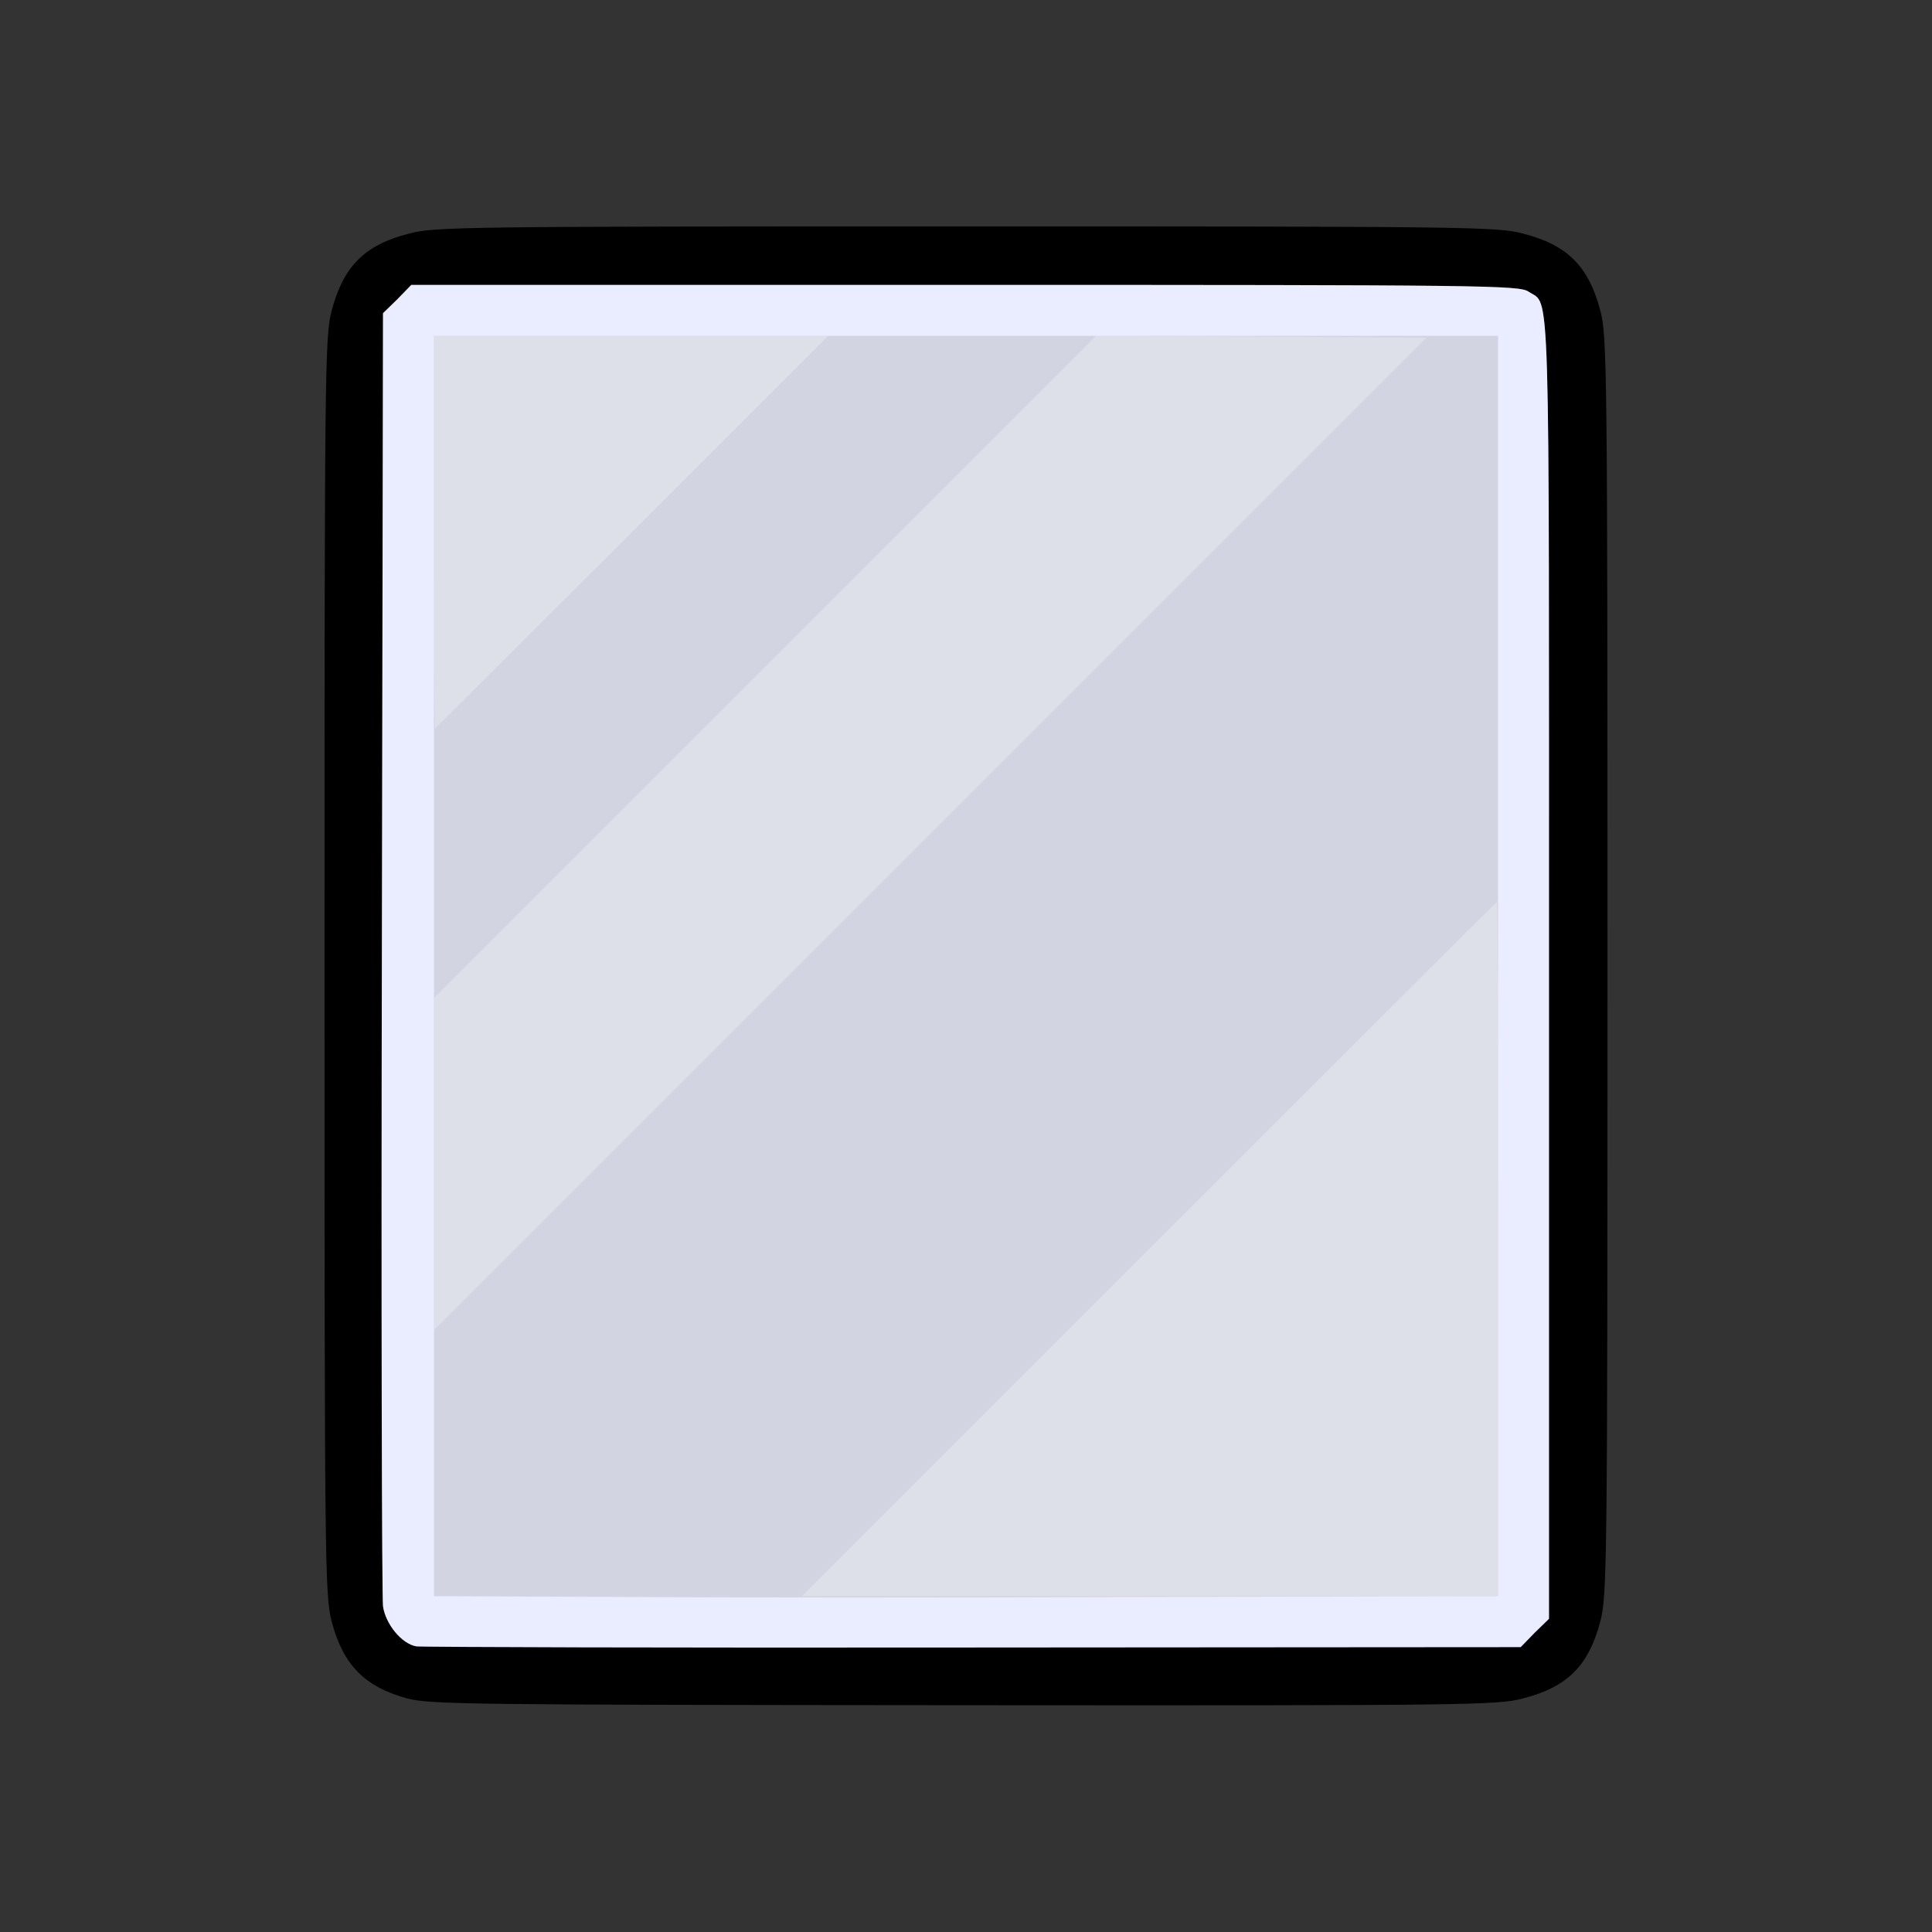 <!DOCTYPE svg PUBLIC "-//W3C//DTD SVG 20010904//EN" "http://www.w3.org/TR/2001/REC-SVG-20010904/DTD/svg10.dtd">
<svg version="1.0" xmlns="http://www.w3.org/2000/svg" width="512px" height="512px" viewBox="0 0 5120 5120" preserveAspectRatio="xMidYMid meet">
<rect x="0" y="0" width="5120" height="5120" fill="#333333" stroke="none"/>
<g id="layer101" fill="#000000" stroke="none">
 <path d="M1079 4501 c-113 -31 -170 -89 -200 -204 -18 -69 -19 -147 -19 -1737 0 -1590 1 -1668 19 -1737 31 -117 87 -174 205 -204 67 -18 142 -19 1476 -19 1334 0 1409 1 1476 19 118 30 174 87 205 204 18 69 19 147 19 1737 0 1590 -1 1668 -19 1737 -31 117 -87 174 -205 204 -67 18 -141 19 -1481 18 -1312 -1 -1415 -2 -1476 -18z m2988 -174 l38 -37 0 -1724 c0 -1871 4 -1754 -54 -1793 -25 -17 -110 -18 -1493 -18 l-1468 0 -37 38 -38 37 -3 1693 c-2 930 0 1711 3 1734 7 47 49 99 88 106 12 2 676 4 1474 3 l1453 -1 37 -38z"/>
 <path d="M3045 3310 c506 -506 921 -920 922 -920 2 0 3 414 3 920 l0 920 -922 0 -923 0 920 -920z"/>
 <path d="M1150 3085 l0 -440 878 -878 877 -877 438 2 437 3 -1315 1315 -1315 1315 0 -440z"/>
 <path d="M1150 1410 l0 -520 522 0 523 0 -520 520 c-286 286 -521 520 -522 520 -2 0 -3 -234 -3 -520z"/>
 </g>
<g id="layer102" fill="#eaecff" stroke="none">
 <path d="M1103 4363 c-39 -7 -81 -59 -88 -106 -3 -23 -5 -804 -3 -1734 l3 -1693 38 -37 37 -38 1468 0 c1383 0 1468 1 1493 18 58 39 54 -78 54 1793 l0 1724 -38 37 -37 38 -1453 1 c-798 1 -1462 -1 -1474 -3z"/>
 </g>
<g id="layer103" fill="#8b8b8b" stroke="none" opacity="0.25">
 <path d="M1643 4232 l-493 -2 0 -1670 0 -1670 520 0 c286 0 880 0 1320 0 440 0 841 0 890 0 l90 0 0 1670 0 1670 -917 2 c-505 2 -1140 2 -1410 0z"/>
 </g>
<g id="layer104" fill="#ffffff" stroke="none" opacity="0.25">
 <path d="M3045 3310 c506 -506 921 -920 922 -920 2 0 3 414 3 920 l0 920 -922 0 -923 0 920 -920z"/>
 <path d="M1150 3085 l0 -440 878 -878 877 -877 438 2 437 3 -1315 1315 -1315 1315 0 -440z"/>
 <path d="M1150 1410 l0 -520 522 0 523 0 -520 520 c-286 286 -521 520 -522 520 -2 0 -3 -234 -3 -520z"/>
 </g>

</svg>